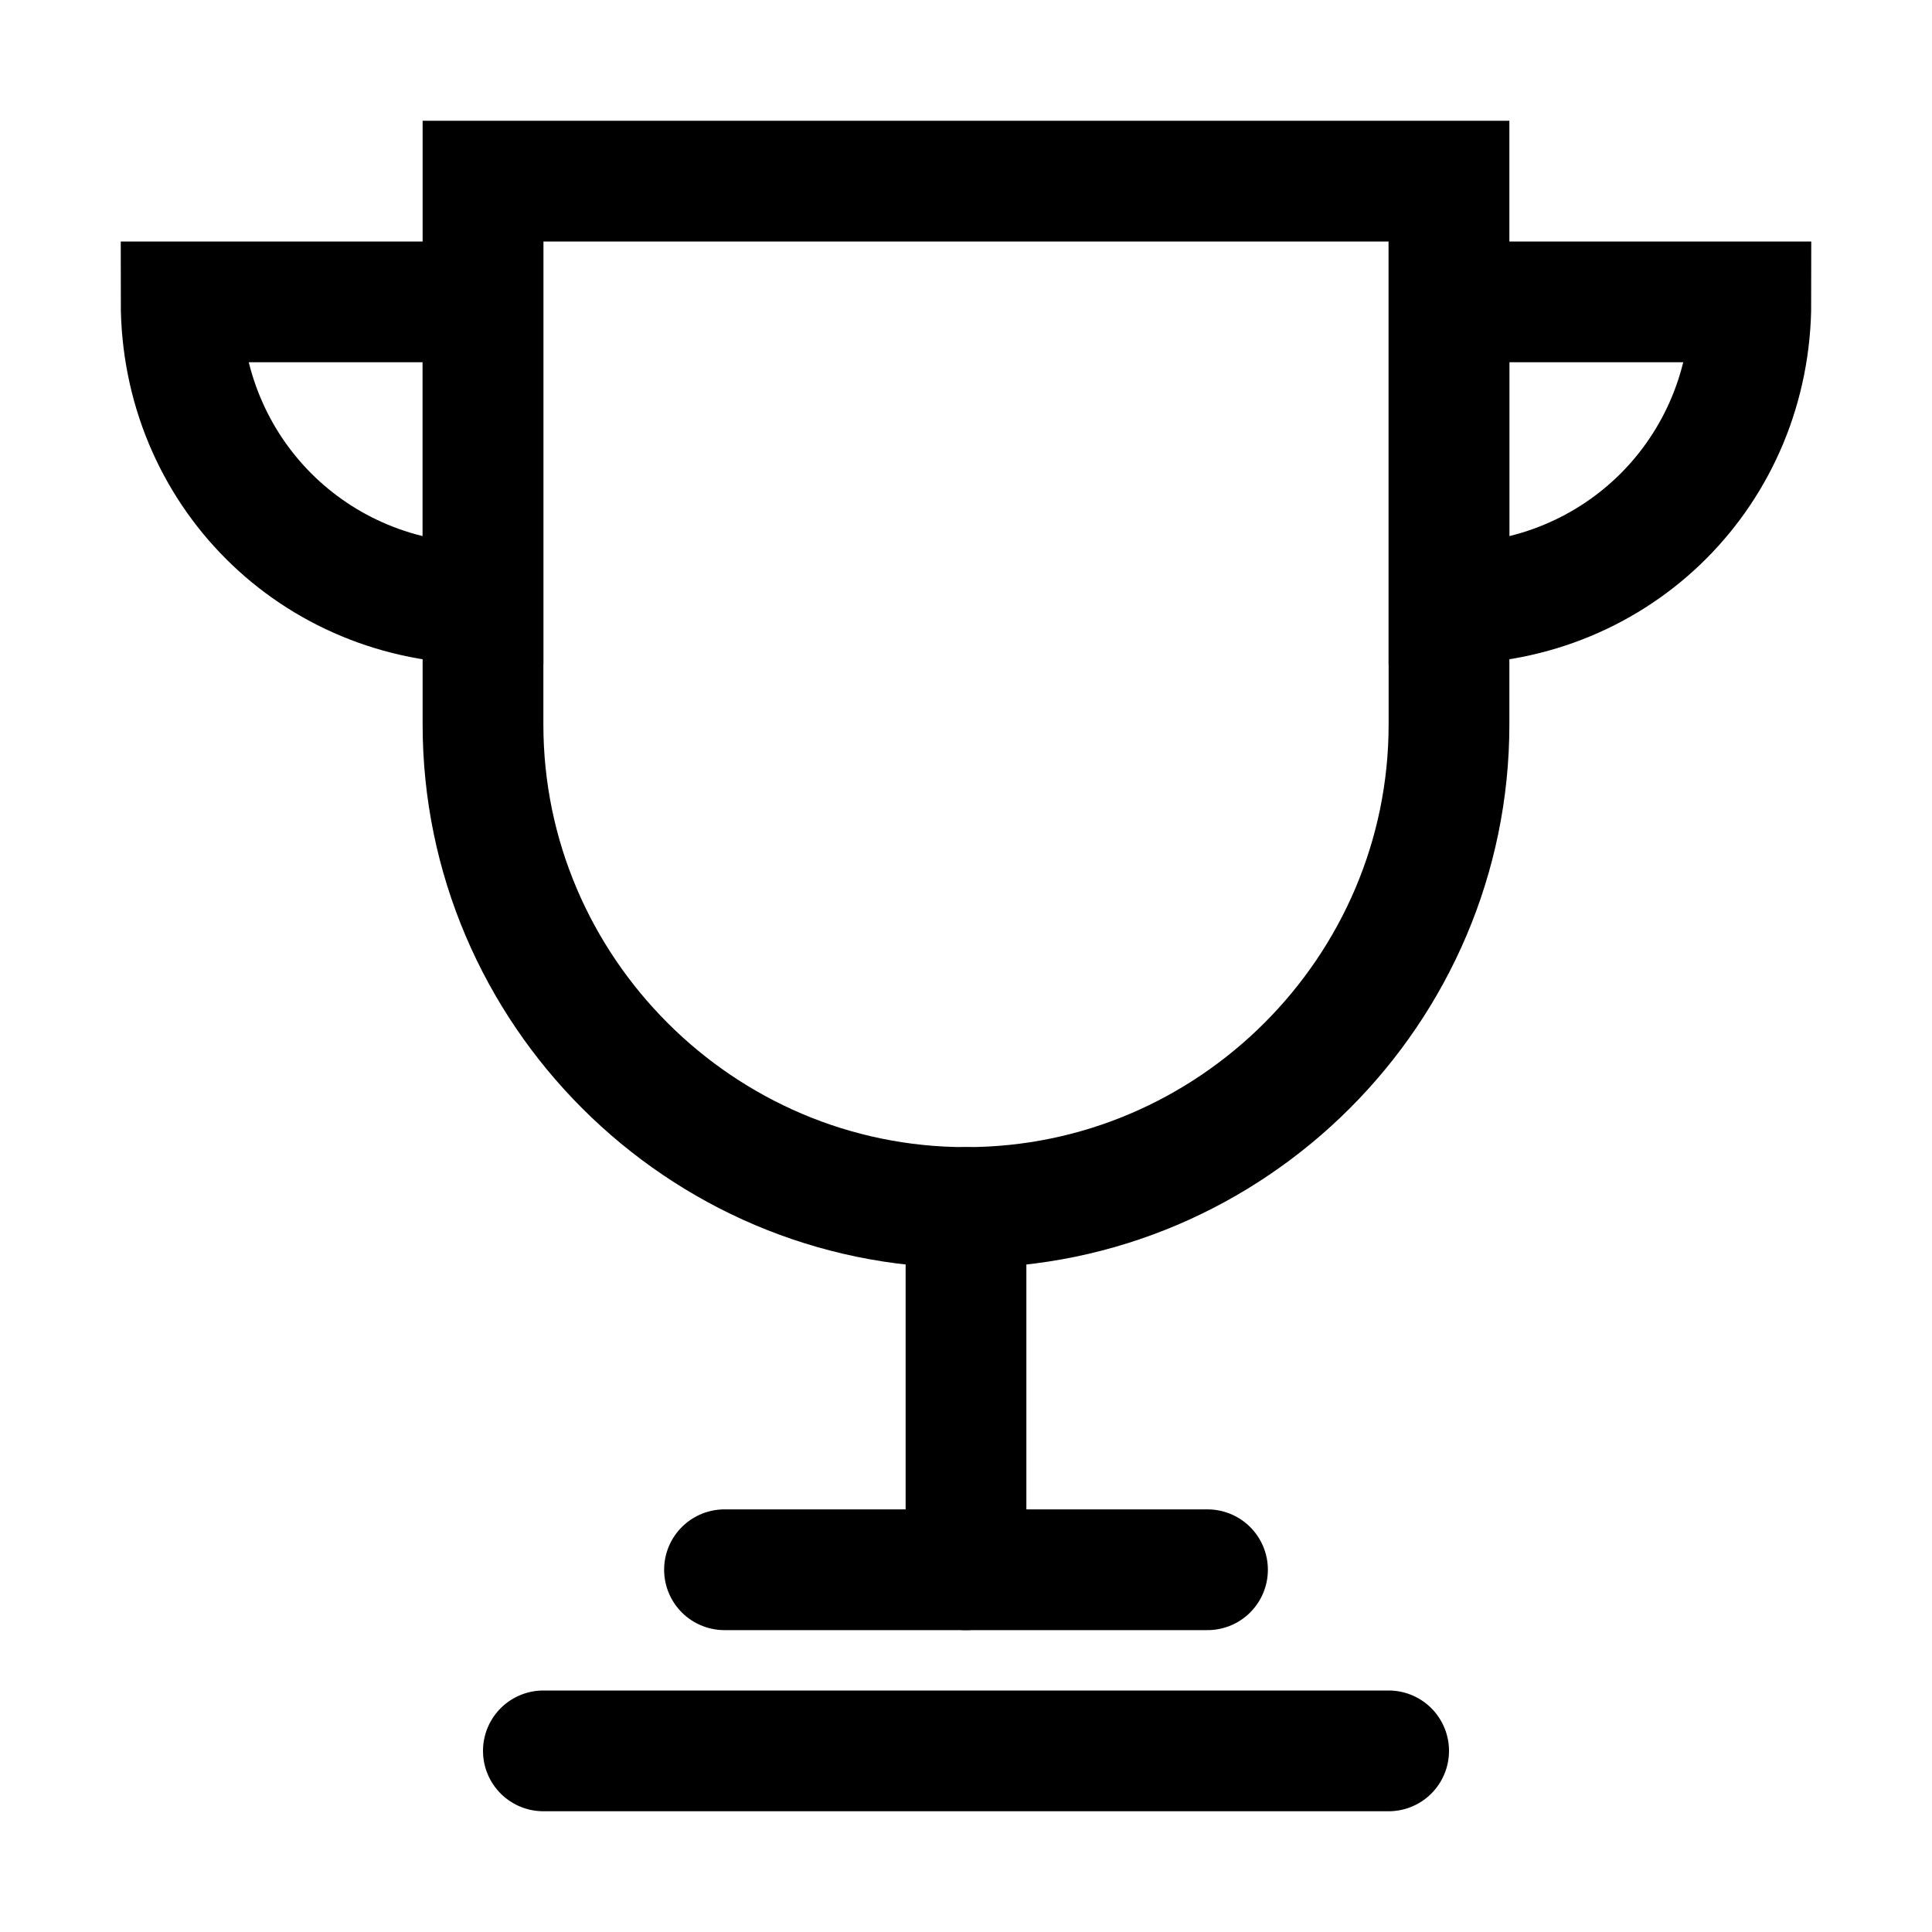 <svg width="32" height="32" viewBox="0 0 32 32" fill="none" xmlns="http://www.w3.org/2000/svg">
<path d="M16 20C11.6 20 8 16.4 8 12V3H24V12C24 16.4 20.4 20 16 20Z" stroke="black" stroke-width="2" stroke-miterlimit="10" stroke-linecap="round"/>
<path d="M16 20V26" stroke="black" stroke-width="2" stroke-miterlimit="10" stroke-linecap="round"/>
<path d="M12 26H20" stroke="black" stroke-width="2" stroke-miterlimit="10" stroke-linecap="round"/>
<path d="M8 10V5H3C3 7.8 5.2 10 8 10Z" stroke="black" stroke-width="2" stroke-miterlimit="10" stroke-linecap="round"/>
<path d="M24 10V5H29C29 7.8 26.8 10 24 10Z" stroke="black" stroke-width="2" stroke-miterlimit="10" stroke-linecap="round"/>
<path d="M9 29H23" stroke="black" stroke-width="2" stroke-miterlimit="10" stroke-linecap="round"/>
</svg>
